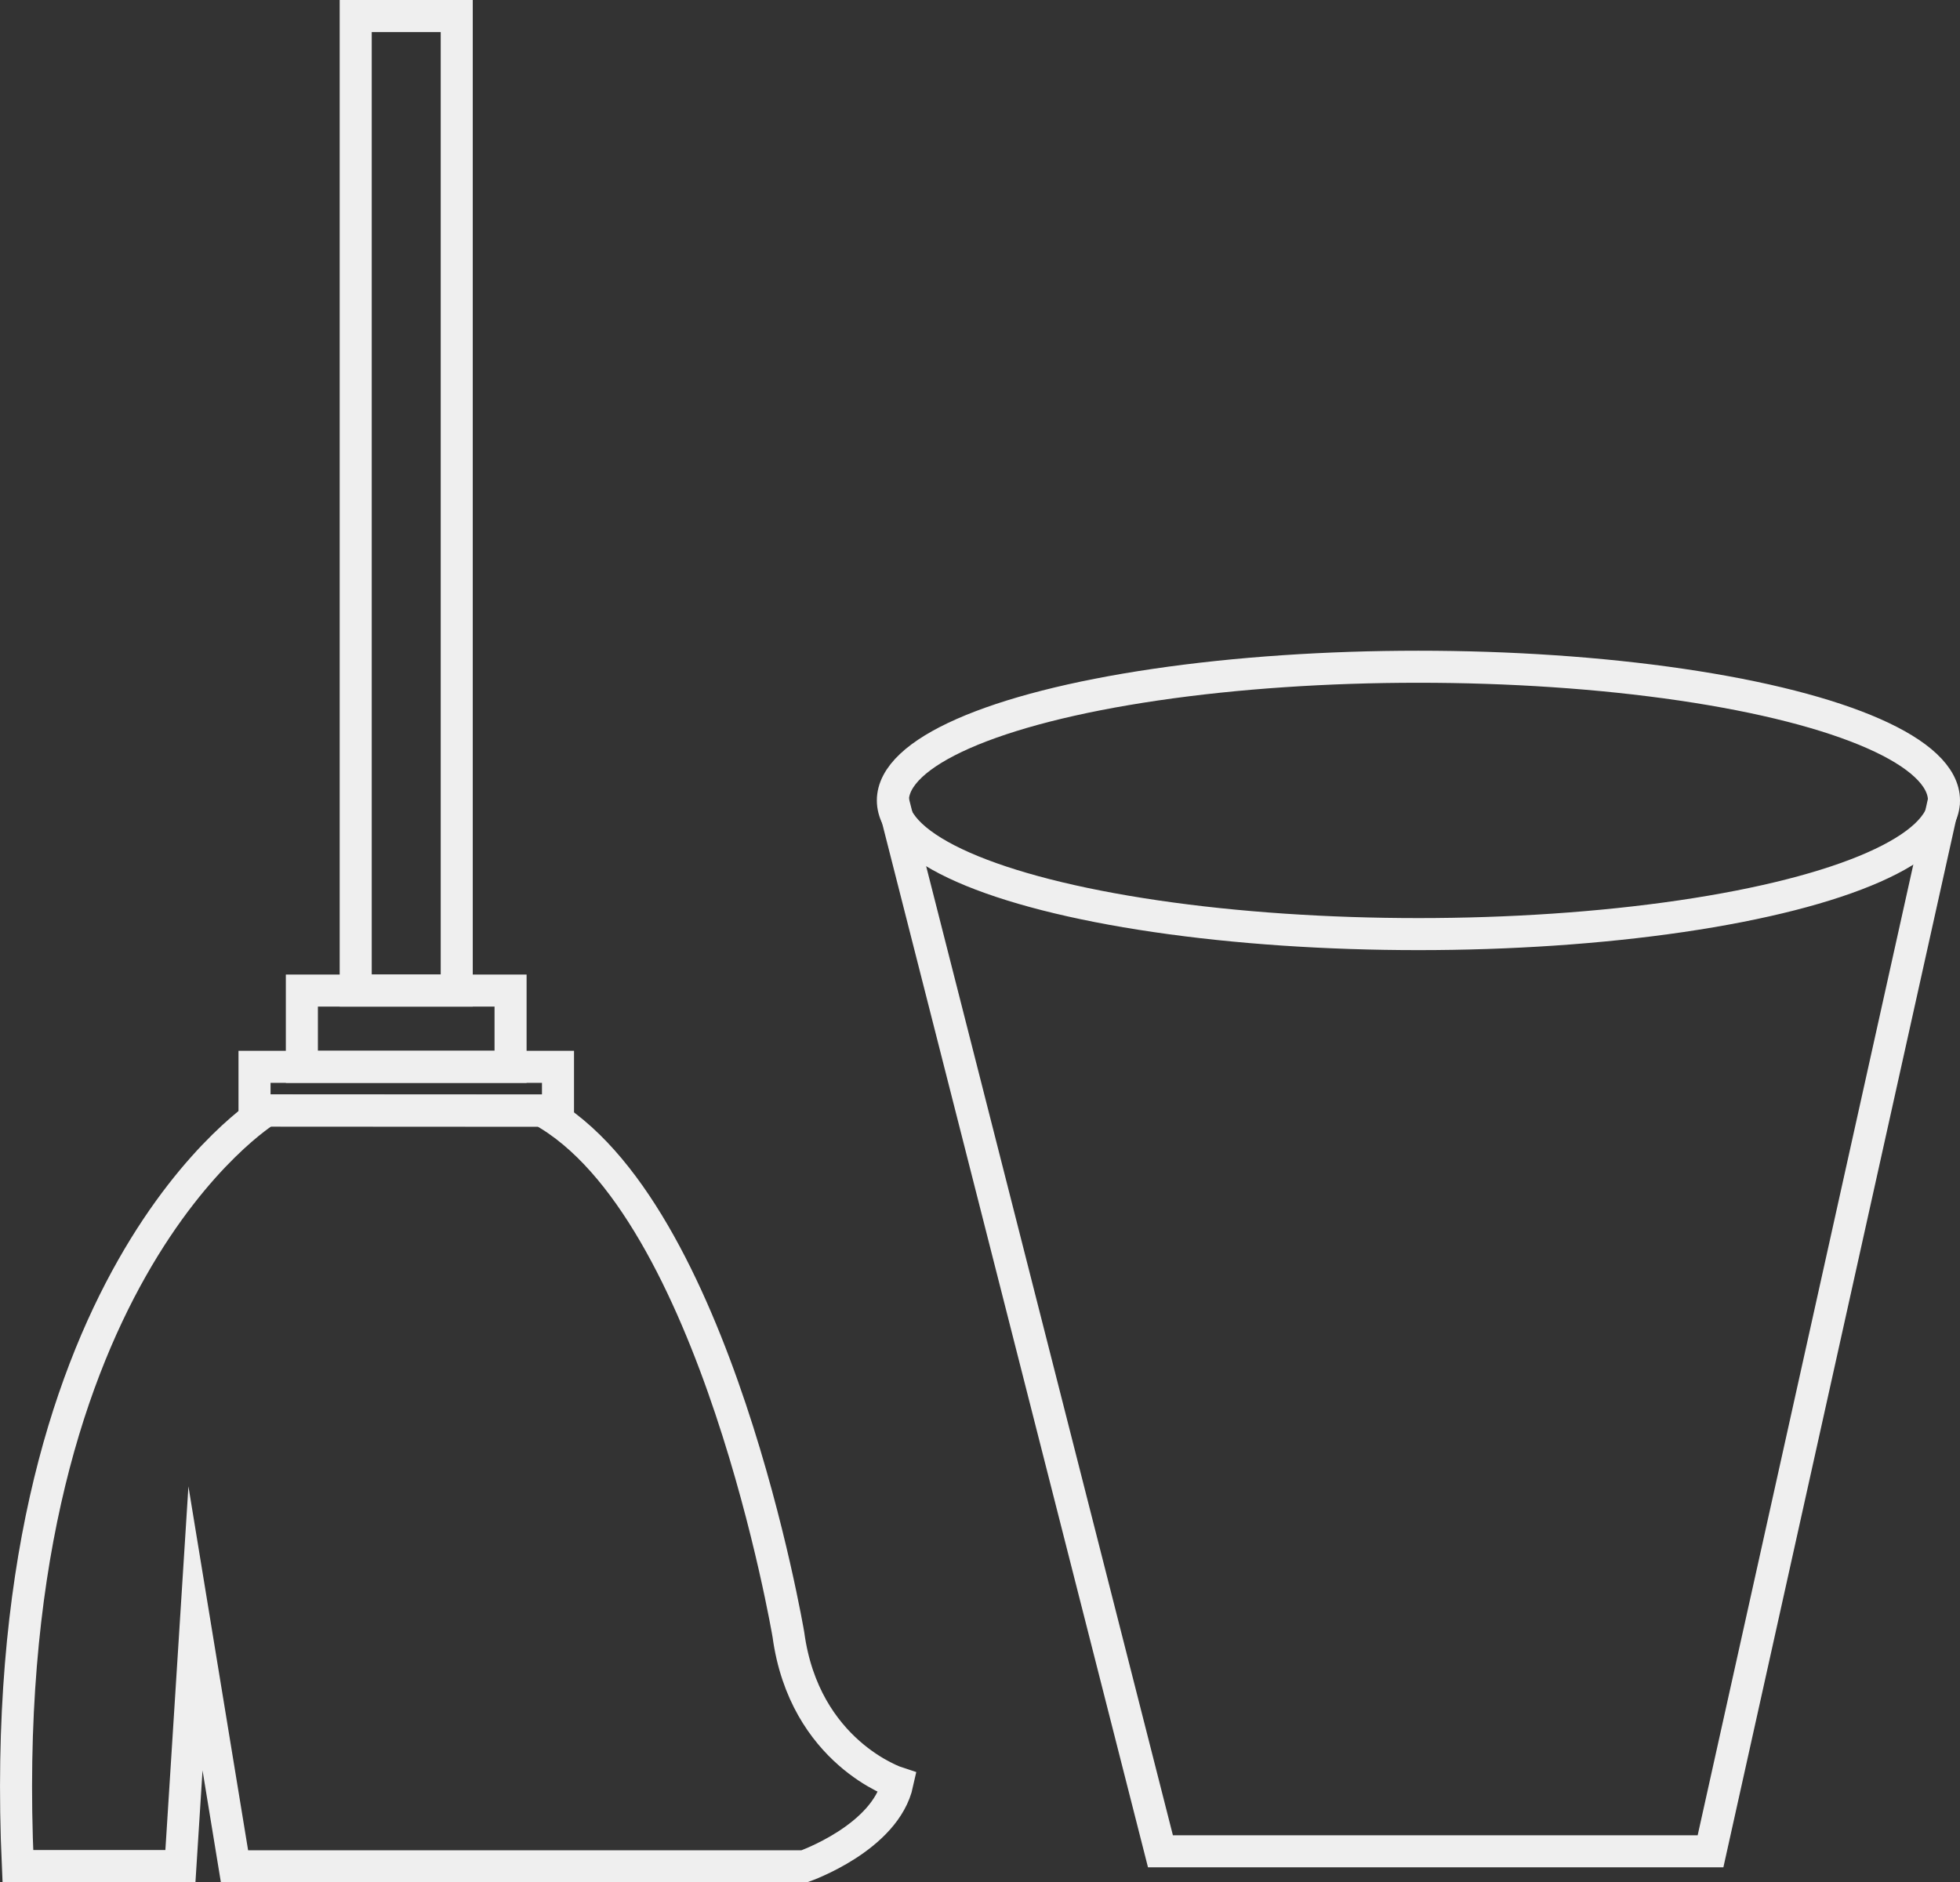 <svg xmlns="http://www.w3.org/2000/svg" viewBox="0 0 244.65 234.98"><rect x="0" y="0" width="244.65" height="234.98" fill="#333333" stroke="none"/><defs><style>.cls-1{fill:none;stroke:#efefef;stroke-miterlimit:10;stroke-width:4px;}</style></defs><title>Asset 21</title><g id="Layer_2" data-name="Layer 2"><g id="Layer_1-2" data-name="Layer 1"><path class="cls-1" d="M33.23,138.64s-34.33,21-31,94.33H22.52l1.88-29.67L29.27,233h71.13s10.13-3.54,11.63-10.42c0,0-11.62-3.75-13.62-18.5,0,0-9-53.33-30.75-65.42Z"/><rect class="cls-1" x="31.77" y="133.19" width="37.88" height="5.46"/><rect class="cls-1" x="37.68" y="123.67" width="26.05" height="9.52"/><rect class="cls-1" x="44.4" y="2" width="12.61" height="121.67"/><polyline class="cls-1" points="242.65 99.93 213.51 231.13 144.85 231.13 111.45 99.93"/><ellipse class="cls-1" cx="177.05" cy="99.93" rx="65.6" ry="16.69"/></g></g></svg>